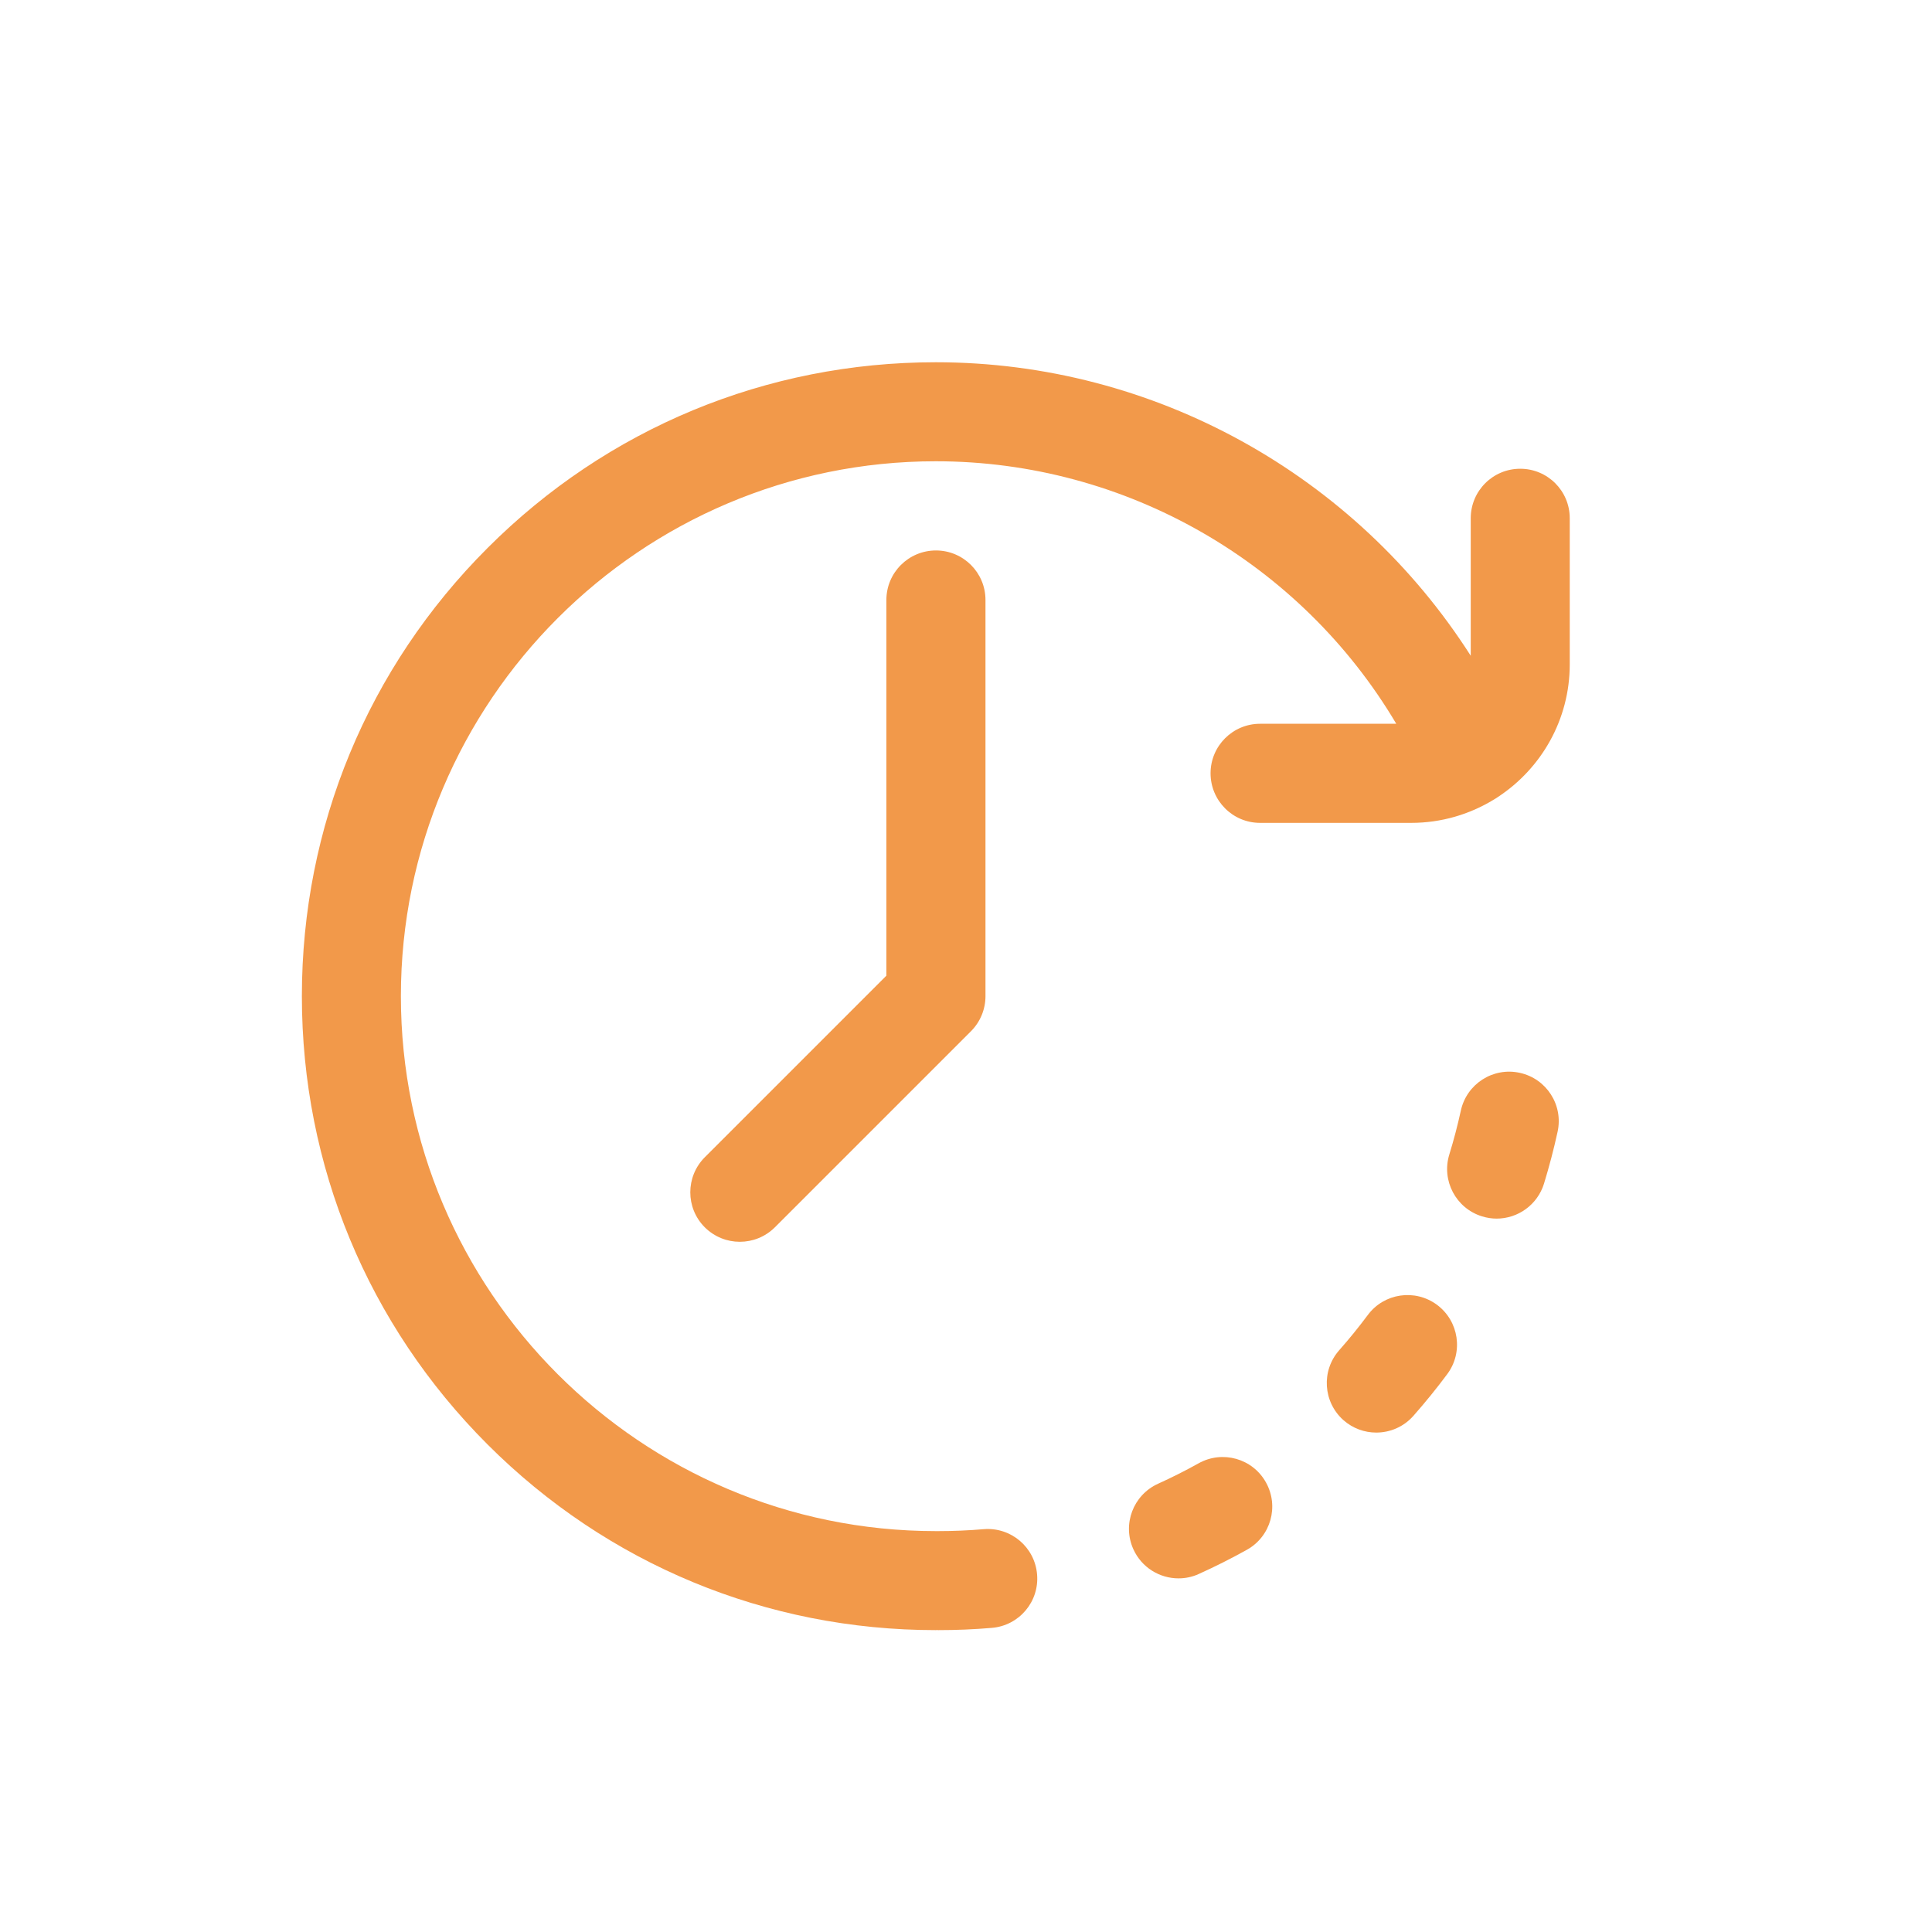 <svg width="24" height="24" viewBox="0 0 24 24" fill="none" xmlns="http://www.w3.org/2000/svg">
<mask id="mask0" mask-type="alpha" maskUnits="userSpaceOnUse" x="0" y="0" width="24" height="24">
<rect width="24" height="24" fill="#C4C4C4"/>
</mask>
<g mask="url(#mask0)">
<path d="M17.851 16.209C17.579 16.007 17.193 16.063 16.991 16.336C16.879 16.486 16.76 16.633 16.636 16.773C16.411 17.028 16.435 17.416 16.689 17.642C16.806 17.745 16.952 17.796 17.096 17.796C17.267 17.796 17.436 17.726 17.558 17.588C17.704 17.422 17.846 17.248 17.978 17.07C18.181 16.798 18.124 16.412 17.851 16.209Z" fill="#F2994A"/>
<path d="M18.879 13.327C18.547 13.254 18.219 13.465 18.147 13.797C18.107 13.98 18.059 14.163 18.004 14.341C17.904 14.665 18.086 15.01 18.41 15.11C18.471 15.129 18.532 15.138 18.592 15.138C18.855 15.138 19.098 14.968 19.18 14.704C19.245 14.492 19.302 14.275 19.349 14.059C19.422 13.727 19.211 13.399 18.879 13.327Z" fill="#F2994A"/>
<path d="M14.889 18.178C14.726 18.269 14.557 18.354 14.387 18.431C14.077 18.571 13.939 18.935 14.079 19.245C14.182 19.473 14.406 19.607 14.64 19.607C14.725 19.607 14.811 19.59 14.893 19.552C15.095 19.461 15.295 19.36 15.489 19.252C15.786 19.087 15.892 18.712 15.726 18.415C15.561 18.118 15.186 18.012 14.889 18.178Z" fill="#F2994A"/>
<path d="M11.011 7.453V12.12L8.755 14.376C8.515 14.617 8.515 15.006 8.755 15.246C8.876 15.366 9.033 15.426 9.19 15.426C9.348 15.426 9.505 15.366 9.626 15.246L12.062 12.81C12.177 12.695 12.242 12.538 12.242 12.375V7.453C12.242 7.113 11.966 6.838 11.627 6.838C11.287 6.838 11.011 7.113 11.011 7.453Z" fill="#F2994A"/>
<path d="M18.885 5.823C18.545 5.823 18.27 6.098 18.27 6.438V8.146C16.837 5.901 14.337 4.5 11.625 4.5C9.522 4.5 7.544 5.319 6.057 6.807C4.569 8.294 3.75 10.271 3.75 12.375C3.75 14.479 4.569 16.456 6.057 17.944C7.544 19.431 9.522 20.25 11.625 20.25C11.63 20.25 11.635 20.249 11.64 20.249C11.646 20.249 11.651 20.25 11.656 20.25C11.877 20.25 12.101 20.241 12.321 20.222C12.66 20.194 12.912 19.896 12.883 19.558C12.855 19.219 12.558 18.968 12.219 18.996C12.033 19.012 11.843 19.02 11.656 19.02C11.651 19.02 11.646 19.02 11.64 19.02C11.635 19.02 11.63 19.02 11.625 19.02C7.961 19.02 4.98 16.039 4.98 12.375C4.98 8.711 7.961 5.73 11.625 5.73C13.986 5.73 16.158 6.989 17.345 8.991H15.653C15.313 8.991 15.038 9.267 15.038 9.606C15.038 9.946 15.313 10.222 15.653 10.222H17.531C17.906 10.222 18.256 10.116 18.555 9.934C18.574 9.923 18.593 9.911 18.61 9.899C19.146 9.546 19.5 8.94 19.5 8.253V6.438C19.5 6.098 19.225 5.823 18.885 5.823Z" fill="#F2994A"/>
</g>
</svg>
